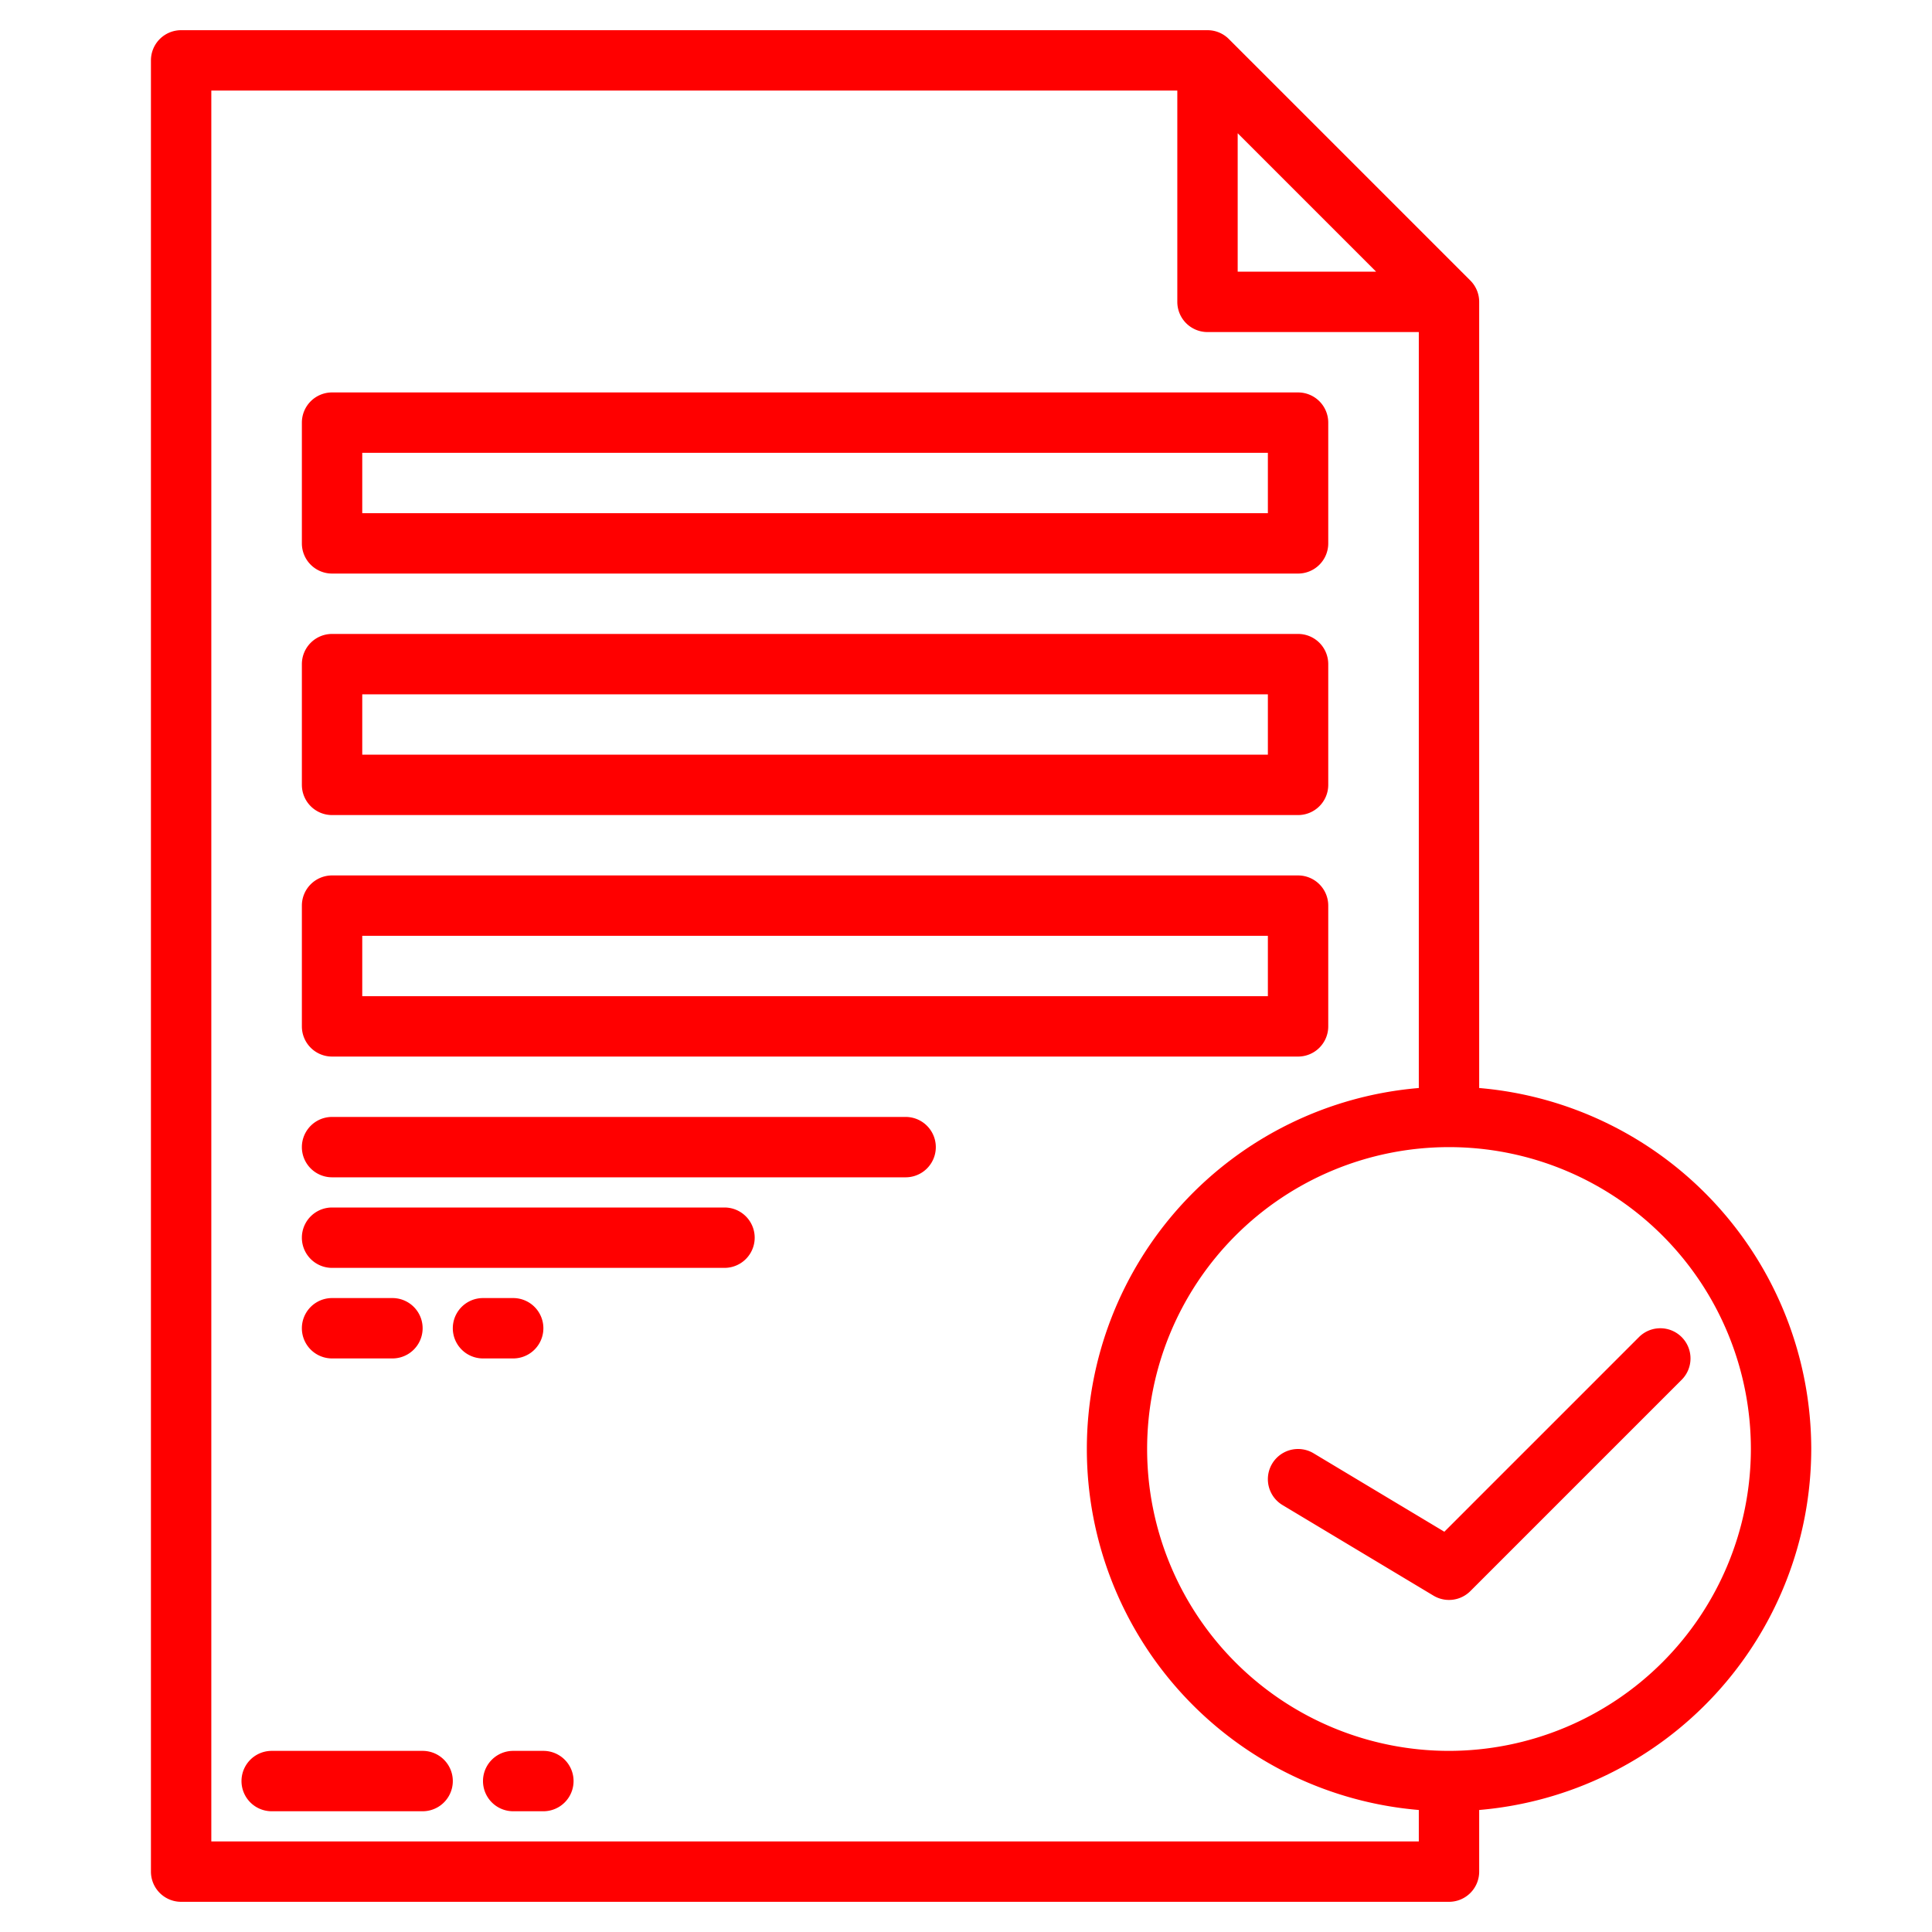 <svg xmlns="http://www.w3.org/2000/svg"
    width="512"
    height="512">

    <path
        fill="#FF000000"
        d="M112,464H72a8,8 0,0 0,0 16h40a8,8 0,0 0,0 -16Z" />
    <path
        fill="#FF000000"
        d="M144,464h-8a8,8 0,0 0,0 16h8a8,8 0,0 0,0 -16Z" />
    <path
        fill="#FF000000"
        d="M88,152L344,152a8,8 0,0 0,8 -8L352,112a8,8 0,0 0,-8 -8L88,104a8,8 0,0 0,-8 8v32A8,8 0,0 0,88 152ZM96,120L336,120v16L96,136Z" />
    <path
        fill="#FF000000"
        d="M88,216L344,216a8,8 0,0 0,8 -8L352,176a8,8 0,0 0,-8 -8L88,168a8,8 0,0 0,-8 8v32A8,8 0,0 0,88 216ZM96,184L336,184v16L96,200Z" />
    <path
        fill="#FF000000"
        d="M88,280L344,280a8,8 0,0 0,8 -8L352,240a8,8 0,0 0,-8 -8L88,232a8,8 0,0 0,-8 8v32A8,8 0,0 0,88 280ZM96,248L336,248v16L96,264Z" />
    <path
        fill="#FF000000"
        d="M240,296H88a8,8 0,0 0,0 16H240a8,8 0,0 0,0 -16Z" />
    <path
        fill="#FF000000"
        d="M192,320H88a8,8 0,0 0,0 16H192a8,8 0,0 0,0 -16Z" />
    <path
        fill="#FF000000"
        d="M104,360a8,8 0,0 0,0 -16H88a8,8 0,0 0,0 16Z" />
    <path
        fill="#FF000000"
        d="M136,360a8,8 0,0 0,0 -16h-8a8,8 0,0 0,0 16Z" />
    <path
        fill="#FF000000"
        d="M480,384a96.127,96.127 0,0 0,-88 -95.664L392,80a8,8 0,0 0,-2.343 -5.657l-64,-64A8,8 0,0 0,320 8L48,8a8,8 0,0 0,-8 8L40,496a8,8 0,0 0,8 8L384,504a8,8 0,0 0,8 -8L392,479.664A96.127,96.127 0,0 0,480 384ZM328,35.313 L364.687,72L328,72ZM56,488L56,24L312,24L312,80a8,8 0,0 0,8 8h56L376,288.336a96,96 0,0 0,0 191.328L376,488ZM384,464a80,80 0,1 1,80 -80A80.091,80.091 0,0 1,384 464Z" />
    <path
        fill="#FF000000"
        d="M445.657,354.343a8,8 0,0 0,-11.314 0L382.76,405.926 348.116,385.14a8,8 0,1 0,-8.232 13.72l40,24a8,8 0,0 0,9.773 -1.2l56,-56A8,8 0,0 0,445.657 354.343Z" />
</svg>
